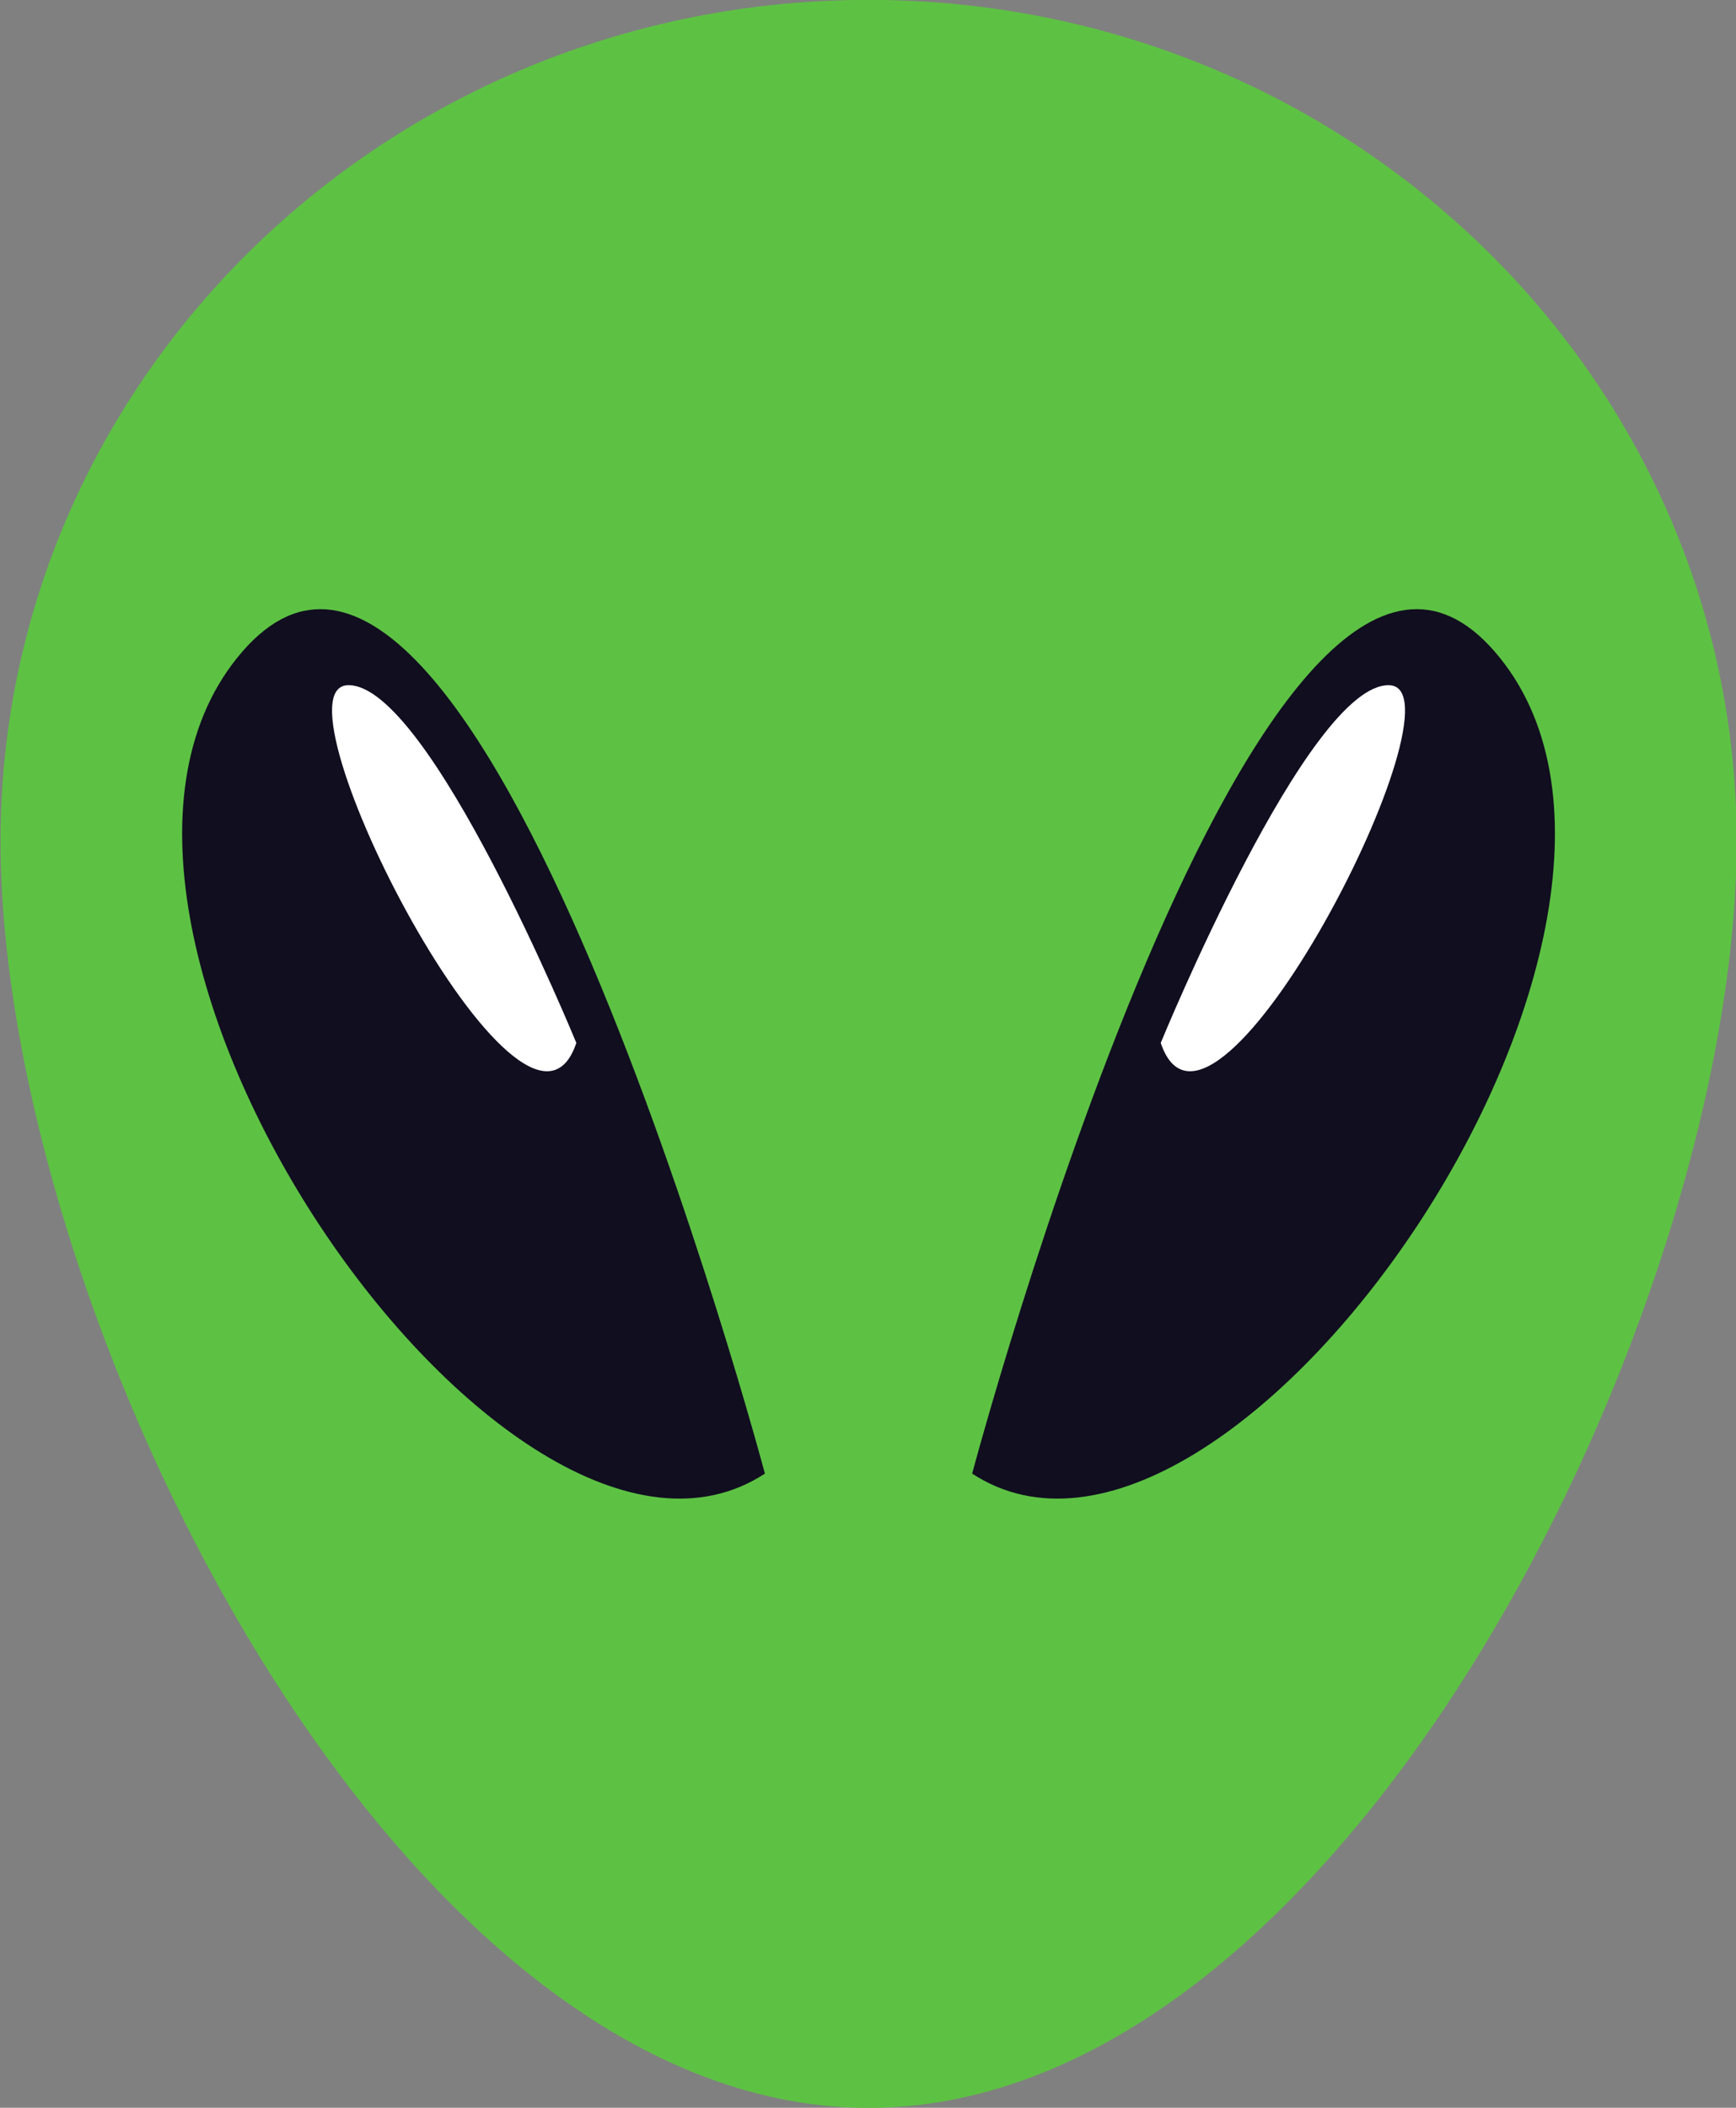 <?xml version="1.0" encoding="UTF-8"?><svg xmlns="http://www.w3.org/2000/svg" xmlns:xlink="http://www.w3.org/1999/xlink" height="198.4" preserveAspectRatio="xMidYMid meet" version="1.1" viewBox="130.8 113.4 163.5 198.4" width="163.5" zoomAndPan="magnify">
 <rect x="130.8" y="113.4" width="163.5" height="198.4" fill="#808080" stroke="none"/>
 <g id="surface1">
  <g id="change1_1"><path d="m294.36 192.59c0 43.74-36.61 119.22-81.76 119.22s-81.75-75.48-81.75-119.22 36.6-79.2 81.75-79.2 81.76 35.46 81.76 79.2" fill="#5dc243"/></g>
  <g id="change2_1"><path d="m202.84 252.11s-27.32-102.63-49.22-77.37c-21.89 25.26 25.04 93.16 49.22 77.37" fill="#110e20"/></g>
  <g id="change3_1"><path d="m185.08 211.57s-13.92-33.96-21.54-33.67c-7.63 0.3 16.73 47.94 21.54 33.67" fill="#fff"/></g>
  <g id="change2_2"><path d="m222.36 252.11s27.32-102.63 49.22-77.37c21.89 25.26-25.03 93.16-49.22 77.37" fill="#110e20"/></g>
  <g id="change3_2"><path d="m240.12 211.57s13.92-33.96 21.54-33.67c7.63 0.3-16.72 47.94-21.54 33.67" fill="#fff"/></g>
 </g>
</svg>